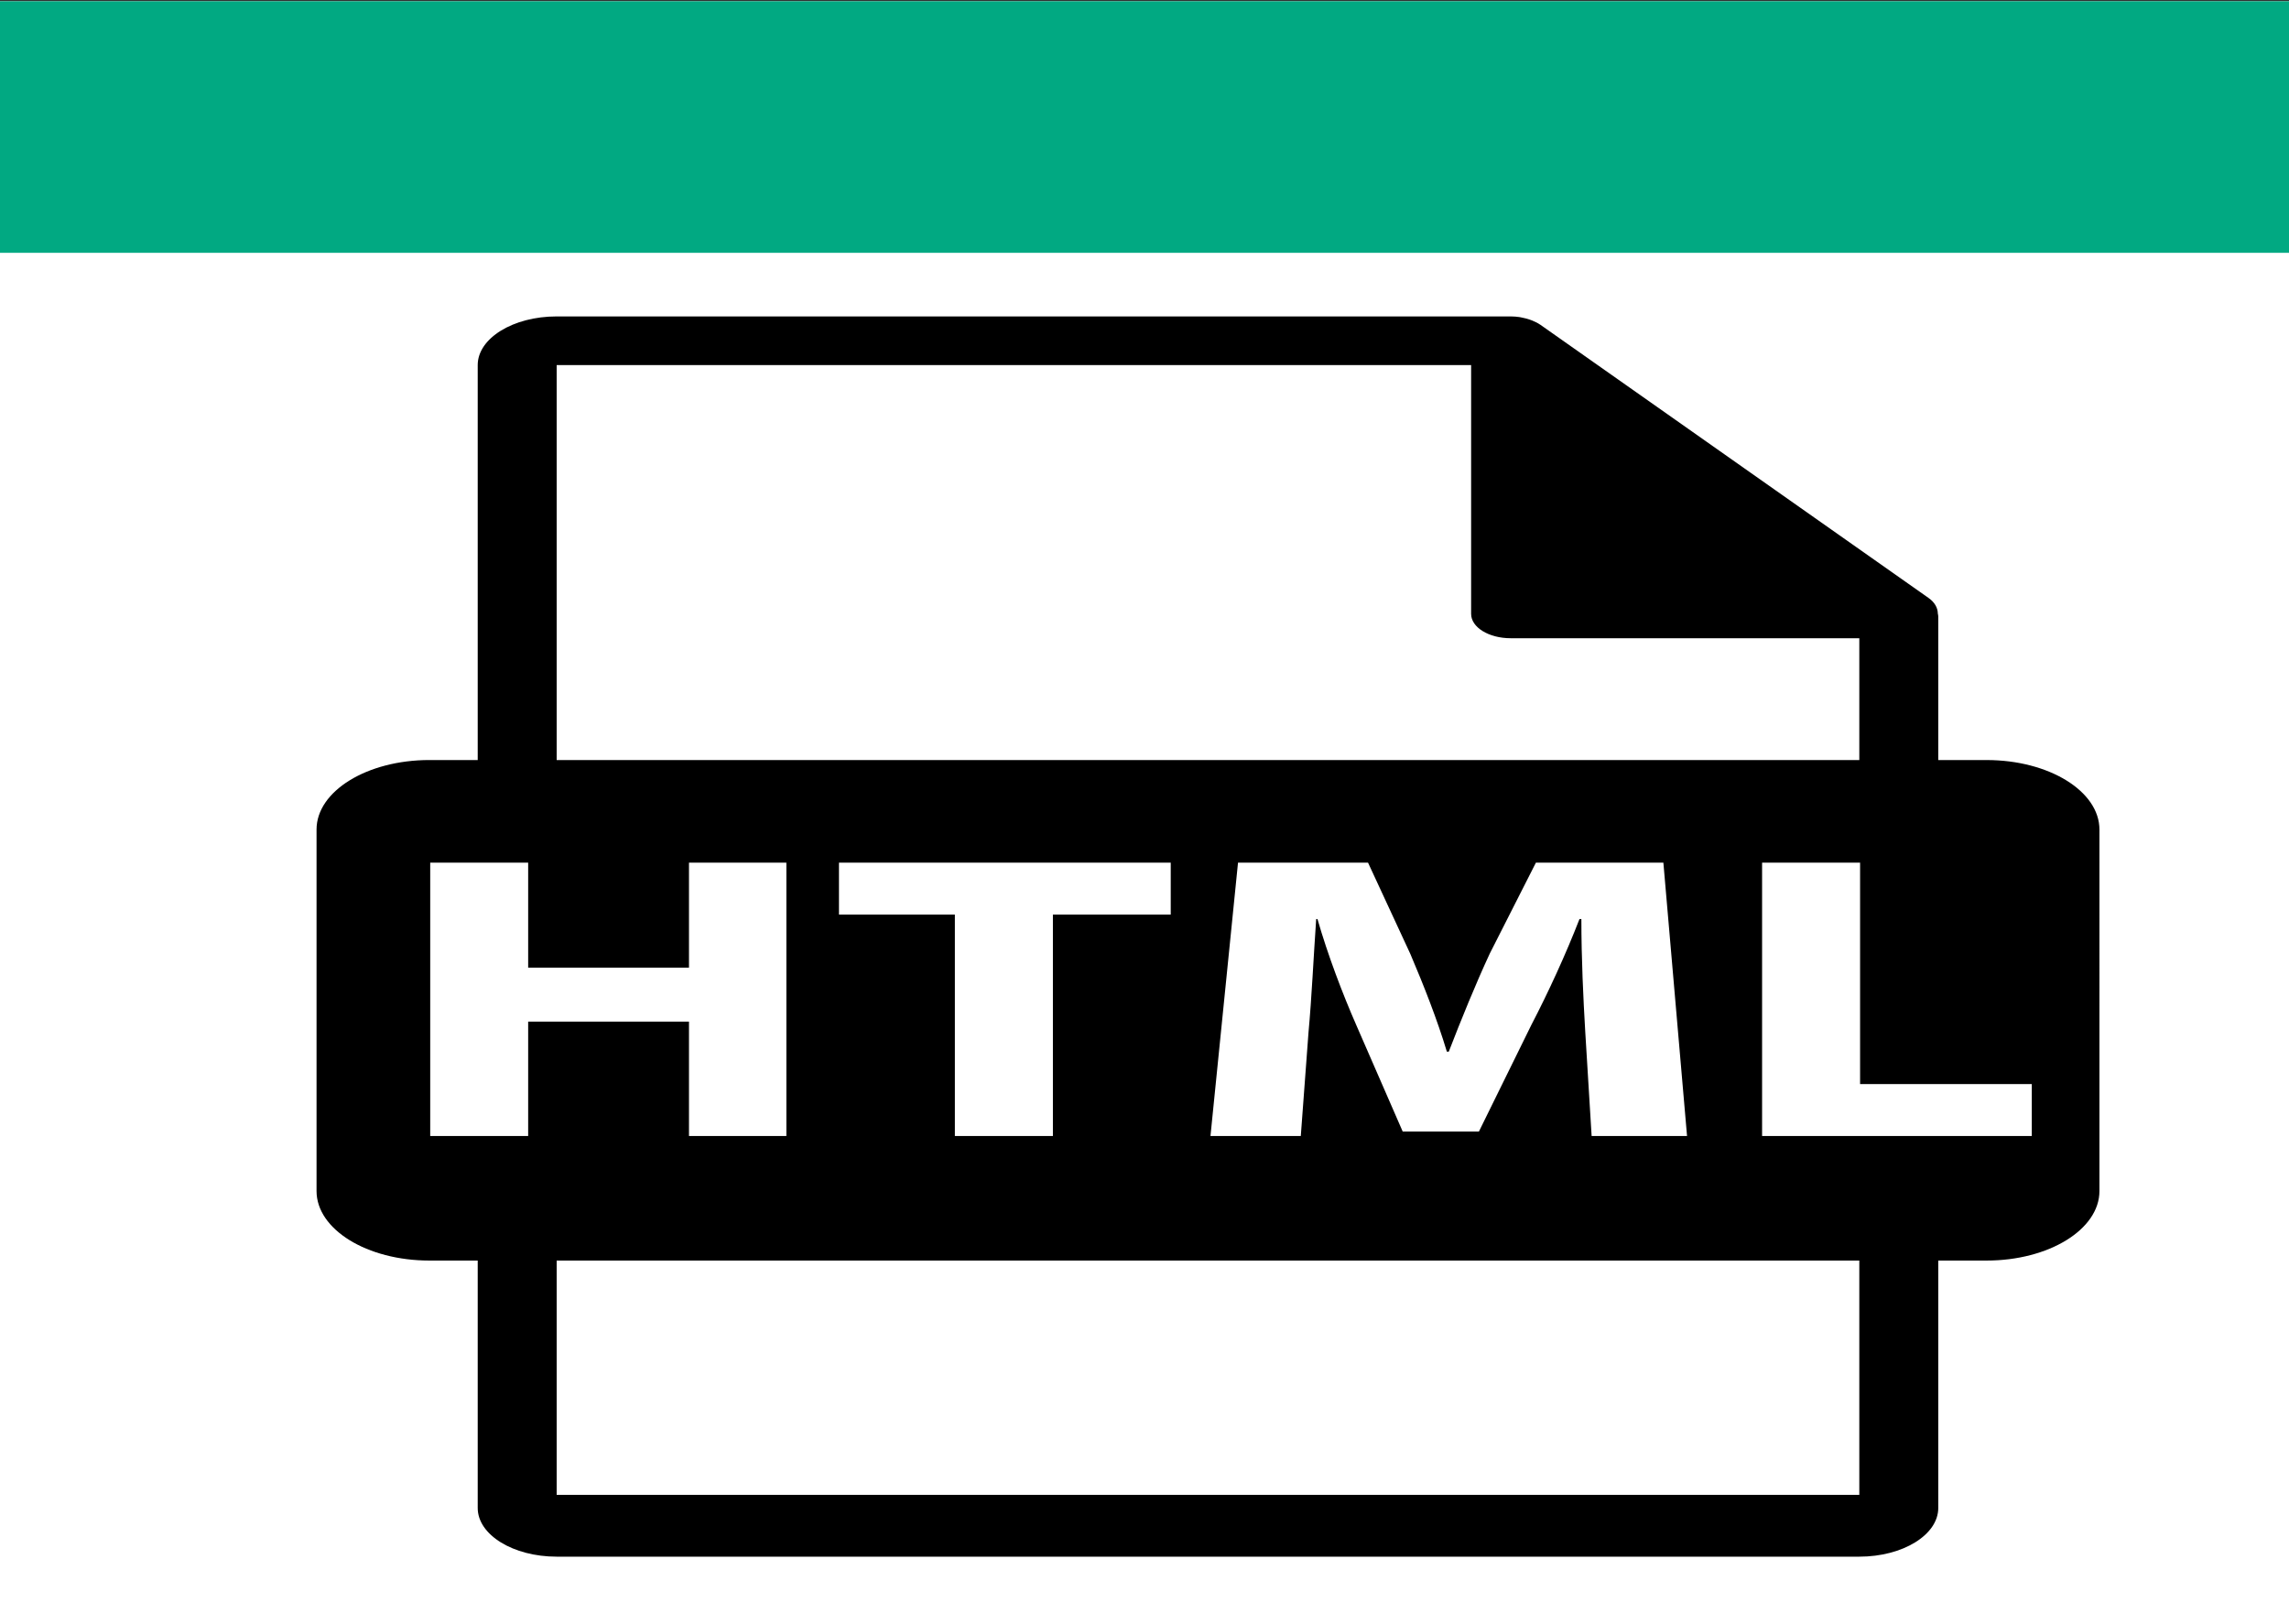 <?xml version="1.0" encoding="UTF-8" standalone="no"?>
<!-- Created with Inkscape (http://www.inkscape.org/) -->

<svg
   xmlns:dc="http://purl.org/dc/elements/1.1/"
   xmlns:cc="http://creativecommons.org/ns#"
   xmlns:rdf="http://www.w3.org/1999/02/22-rdf-syntax-ns#"
   xmlns:svg="http://www.w3.org/2000/svg"
   xmlns="http://www.w3.org/2000/svg"
   xmlns:sodipodi="http://sodipodi.sourceforge.net/DTD/sodipodi-0.dtd"
   xmlns:inkscape="http://www.inkscape.org/namespaces/inkscape"
   width="62mm"
   height="44mm"
   viewBox="0 0 62 44"
   version="1.1"
   id="svg8"
   inkscape:version="0.92.2 (5c3e80d, 2017-08-06)"
   sodipodi:docname="yoda-export-web.svg"
   inkscape:export-filename="C:\workspace\yoda-icons\presentation-icon.png"
   inkscape:export-xdpi="61.310001"
   inkscape:export-ydpi="61.310001">
  <rect x="0" y="0" width="62" height="44" fill="#333333" stroke="none"/>
  <defs
     id="defs2" />
  <sodipodi:namedview
     id="base"
     pagecolor="#ffffff"
     bordercolor="#666666"
     borderopacity="1.0"
     inkscape:pageopacity="0.0"
     inkscape:pageshadow="2"
     inkscape:zoom="0.70000001"
     inkscape:cx="21.163843"
     inkscape:cy="55.270176"
     inkscape:document-units="mm"
     inkscape:current-layer="layer1"
     showgrid="false"
     inkscape:window-width="1600"
     inkscape:window-height="837"
     inkscape:window-x="-8"
     inkscape:window-y="-8"
     inkscape:window-maximized="1"
     inkscape:snap-others="false"
     inkscape:snap-grids="false"
     inkscape:snap-nodes="false"
     inkscape:snap-global="false" />
  <g
     inkscape:groupmode="layer"
     id="layer2"
     inkscape:label="Baggrund">
    <rect
       style="fill:#ffffff;fill-opacity:1;stroke-width:0.265"
       id="rect905"
       width="62.14"
       height="44.901"
       x="-0.134"
       y="0.034"
       ry="6.0840784e-007" />
  </g>
  <g
     inkscape:label="Layer 1"
     inkscape:groupmode="layer"
     id="layer1"
     transform="translate(0,-253)">
    <rect
       style="fill:#01a982;fill-opacity:1;stroke-width:0.265"
       id="rect815"
       width="62.14"
       height="6.815"
       x="0"
       y="253.034" />
    <rect
       style="fill:#ffffff;fill-opacity:1;stroke-width:0.265"
       id="rect907"
       width="9.221"
       height="8.285"
       x="1.336"
       y="270.273"
       ry="6.0840671e-007" />
    <g
       transform="matrix(0.055,0,0,0.068,17.229,261.591)"
       id="g10458" />
    <g
       transform="matrix(0.055,0,0,0.068,17.229,261.591)"
       id="g10460" />
    <g
       transform="matrix(0.055,0,0,0.068,17.229,261.591)"
       id="g10462" />
    <g
       transform="matrix(0.055,0,0,0.068,17.229,261.591)"
       id="g10464" />
    <g
       transform="matrix(0.055,0,0,0.068,17.229,261.591)"
       id="g10466" />
    <g
       transform="matrix(0.055,0,0,0.068,17.229,261.591)"
       id="g10468" />
    <g
       transform="matrix(0.055,0,0,0.068,17.229,261.591)"
       id="g10470" />
    <g
       transform="matrix(0.055,0,0,0.068,17.229,261.591)"
       id="g10472" />
    <g
       transform="matrix(0.055,0,0,0.068,17.229,261.591)"
       id="g10474" />
    <g
       transform="matrix(0.055,0,0,0.068,17.229,261.591)"
       id="g10476" />
    <g
       transform="matrix(0.055,0,0,0.068,17.229,261.591)"
       id="g10478" />
    <g
       transform="matrix(0.055,0,0,0.068,17.229,261.591)"
       id="g10480" />
    <g
       transform="matrix(0.055,0,0,0.068,17.229,261.591)"
       id="g10482" />
    <g
       transform="matrix(0.055,0,0,0.068,17.229,261.591)"
       id="g10484" />
    <g
       transform="matrix(0.055,0,0,0.068,17.229,261.591)"
       id="g10486" />
    <g
       transform="matrix(0.099,0,0,0.061,5.455,261.572)"
       id="g817">
      <path
         inkscape:connector-curvature="0"
         d="M 488.426,197.019 H 475.2 v -63.816 c 0,-0.401 -0.063,-0.799 -0.116,-1.205 -0.021,-2.534 -0.827,-5.023 -2.562,-6.992 L 366.325,3.691 C 366.293,3.66 366.262,3.649 366.24,3.618 365.607,2.911 364.869,2.32 364.089,1.814 363.858,1.656 363.625,1.527 363.383,1.392 362.707,1.026 361.99,0.717 361.252,0.496 c -0.2,-0.053 -0.38,-0.135 -0.58,-0.19 C 359.87,0.119 359.037,0 358.193,0 H 97.2 C 85.282,0 75.6,9.693 75.6,21.601 V 197.014 H 62.377 c -17.049,0 -30.873,13.818 -30.873,30.87 v 160.542 c 0,17.044 13.824,30.876 30.873,30.876 H 75.601 V 529.2 c 0,11.907 9.682,21.601 21.6,21.601 h 356.4 c 11.907,0 21.6,-9.693 21.6,-21.601 V 419.302 h 13.226 c 17.044,0 30.871,-13.827 30.871,-30.87 V 227.89 C 519.297,210.838 505.47,197.019 488.426,197.019 Z M 97.2,21.605 h 250.193 v 110.51 c 0,5.967 4.841,10.8 10.8,10.8 H 453.6 v 54.108 H 97.2 Z m 309.267,342.378 h -26.104 l -1.751,-46.464 c -0.527,-14.598 -1.055,-32.236 -1.055,-49.895 h -0.517 c -3.691,15.485 -8.596,32.782 -13.163,47.015 l -14.354,47.366 h -20.851 l -12.625,-47.002 c -3.85,-14.228 -7.889,-31.524 -10.694,-47.374 h -0.348 c -0.707,16.397 -1.234,35.129 -2.1,50.253 l -2.114,46.111 H 276.08 l 7.535,-121.395 h 35.575 l 11.569,40.521 c 3.691,14.048 7.362,29.183 9.999,43.416 h 0.521 c 3.344,-14.054 7.356,-30.074 11.222,-43.585 l 12.614,-40.353 h 34.879 z M 174.438,265.642 v -23.058 h 90.77 v 23.058 h -32.239 v 98.342 h -26.821 v -98.342 z m -85.035,47.553 v 50.788 H 62.604 V 242.584 h 26.799 v 46.654 h 43.999 v -46.654 h 26.645 V 363.983 H 133.402 V 313.189 H 89.403 Z M 453.601,523.353 H 97.2 V 419.302 h 356.4 v 104.051 z m 47.186,-159.37 H 427.001 V 242.584 h 26.811 v 98.339 h 46.976 v 23.06 z"
         id="path815" />
    </g>
  </g>
</svg>

